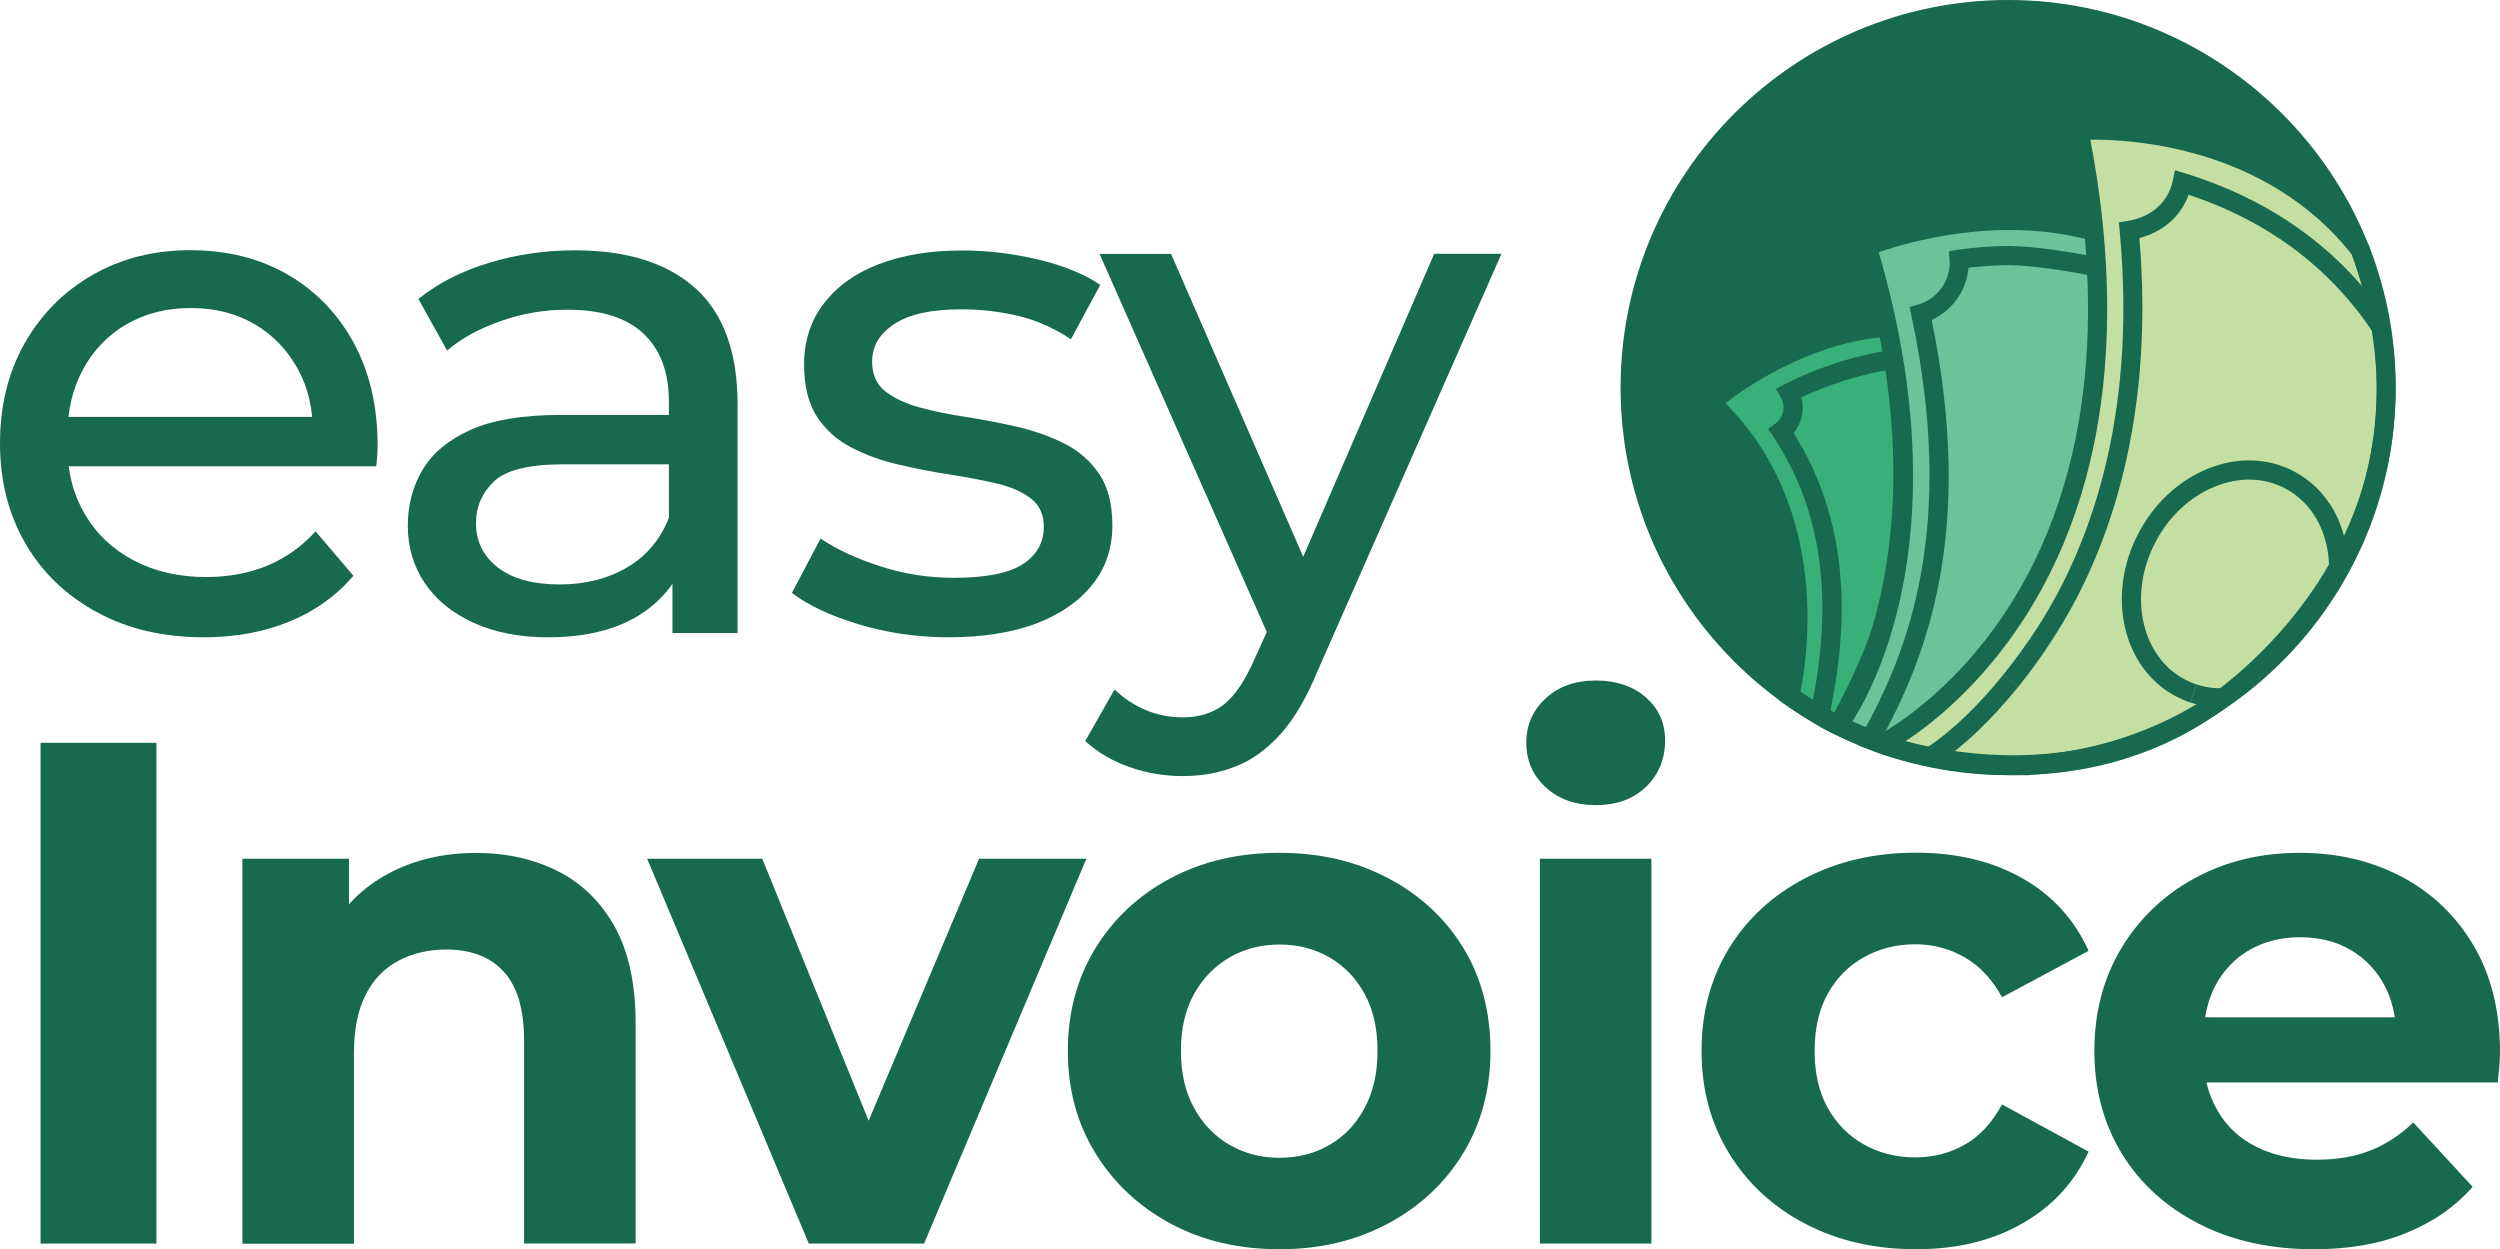 <?xml version="1.0" encoding="utf-8"?>
<!-- Generator: Adobe Illustrator 24.3.0, SVG Export Plug-In . SVG Version: 6.00 Build 0)  -->
<svg version="1.1" id="Layer_1" xmlns="http://www.w3.org/2000/svg" xmlns:xlink="http://www.w3.org/1999/xlink" x="0px" y="0px"
	 viewBox="0 0 195.44 97.66" style="enable-background:new 0 0 195.44 97.66;" xml:space="preserve">
<style type="text/css">
	.st0{enable-background:new    ;}
	.st1{fill:#17694F;}
	.st2{fill:#39AF79;}
	.st3{fill:#6AC39B;}
	.st4{fill:#C3DFA1;}
</style>
<g>
	<g>
		<g class="st0">
			<path class="st1" d="M15.94,49.82c-3.17,0-5.96-0.65-8.36-1.96c-2.4-1.3-4.27-3.09-5.59-5.37S0,37.61,0,34.66
				c0-2.94,0.64-5.55,1.93-7.83c1.29-2.27,3.06-4.05,5.31-5.34s4.8-1.93,7.63-1.93c2.87,0,5.41,0.63,7.61,1.9s3.92,3.05,5.17,5.34
				s1.87,4.97,1.87,8.03c0,0.22-0.01,0.49-0.03,0.78c-0.02,0.3-0.05,0.58-0.08,0.84H4.2v-3.86h22.43l-2.18,1.34
				c0.04-1.9-0.35-3.6-1.17-5.09s-1.95-2.66-3.38-3.5c-1.44-0.84-3.1-1.26-5.01-1.26c-1.86,0-3.52,0.42-4.98,1.26
				s-2.59,2.01-3.41,3.52s-1.23,3.24-1.23,5.17v0.9c0,1.98,0.46,3.74,1.37,5.28c0.91,1.55,2.19,2.75,3.83,3.61s3.52,1.29,5.65,1.29
				c1.75,0,3.35-0.3,4.78-0.89c1.43-0.6,2.69-1.49,3.77-2.68l2.96,3.47c-1.34,1.57-3.01,2.76-5,3.58
				C20.63,49.41,18.4,49.82,15.94,49.82z"/>
			<path class="st1" d="M42.84,49.82c-2.2,0-4.13-0.37-5.79-1.12c-1.66-0.75-2.94-1.78-3.83-3.1s-1.34-2.82-1.34-4.5
				c0-1.6,0.38-3.06,1.15-4.36c0.76-1.3,2.01-2.35,3.75-3.13c1.73-0.78,4.07-1.17,7.02-1.17h9.4v3.86h-9.17
				c-2.68,0-4.49,0.45-5.42,1.34c-0.93,0.9-1.4,1.98-1.4,3.24c0,1.45,0.58,2.62,1.73,3.5c1.16,0.88,2.76,1.31,4.81,1.31
				c2.01,0,3.78-0.45,5.29-1.34s2.6-2.2,3.27-3.91l1.06,3.69c-0.71,1.75-1.96,3.14-3.75,4.17C47.82,49.31,45.56,49.82,42.84,49.82z
				 M52.57,49.49v-6.26l-0.28-1.17V31.37c0-2.27-0.66-4.04-1.99-5.29c-1.32-1.25-3.31-1.87-5.96-1.87c-1.75,0-3.47,0.29-5.14,0.87
				c-1.68,0.58-3.1,1.35-4.25,2.32l-2.24-4.03c1.53-1.23,3.36-2.17,5.51-2.82c2.14-0.65,4.39-0.98,6.74-0.98
				c4.06,0,7.2,0.99,9.4,2.96c2.2,1.98,3.3,5,3.3,9.06v17.9H52.57z"/>
			<path class="st1" d="M74.16,49.82c-2.46,0-4.8-0.34-7.02-1.01c-2.22-0.67-3.96-1.49-5.23-2.46l2.24-4.25
				c1.27,0.86,2.83,1.58,4.7,2.18c1.86,0.6,3.77,0.89,5.7,0.89c2.5,0,4.3-0.35,5.4-1.06s1.65-1.7,1.65-2.96
				c0-0.93-0.34-1.66-1.01-2.18c-0.67-0.52-1.56-0.91-2.66-1.17c-1.1-0.26-2.32-0.49-3.66-0.7c-1.34-0.2-2.68-0.47-4.03-0.78
				s-2.57-0.76-3.69-1.34s-2.01-1.38-2.68-2.4c-0.67-1.03-1.01-2.4-1.01-4.11c0-1.79,0.5-3.36,1.51-4.7s2.43-2.38,4.28-3.1
				s4.04-1.09,6.57-1.09c1.94,0,3.9,0.23,5.9,0.7c1.99,0.47,3.63,1.13,4.89,1.99l-2.29,4.25c-1.34-0.89-2.74-1.51-4.19-1.84
				c-1.45-0.34-2.91-0.5-4.36-0.5c-2.35,0-4.1,0.38-5.26,1.15c-1.16,0.76-1.73,1.74-1.73,2.94c0,1.01,0.34,1.78,1.03,2.32
				s1.58,0.96,2.68,1.26s2.32,0.55,3.66,0.75c1.34,0.21,2.68,0.47,4.03,0.78c1.34,0.32,2.56,0.75,3.66,1.31
				c1.1,0.56,1.99,1.34,2.68,2.35s1.04,2.35,1.04,4.03c0,1.79-0.52,3.34-1.57,4.64c-1.04,1.31-2.52,2.32-4.42,3.05
				C79.08,49.46,76.81,49.82,74.16,49.82z"/>
			<path class="st1" d="M92.45,60.67c-1.42,0-2.8-0.23-4.14-0.7c-1.34-0.47-2.5-1.15-3.47-2.04l2.29-4.03
				c0.75,0.71,1.57,1.25,2.46,1.62s1.85,0.56,2.85,0.56c1.3,0,2.38-0.33,3.24-1.01c0.86-0.67,1.66-1.87,2.41-3.58l1.84-4.08
				l0.56-0.67l11.63-26.9h5.26l-14.37,32.6c-0.86,2.09-1.82,3.73-2.88,4.92c-1.06,1.19-2.23,2.04-3.5,2.54
				C95.37,60.42,93.98,60.67,92.45,60.67z M99.49,50.44L85.96,19.85h5.59l11.52,26.4L99.49,50.44z"/>
		</g>
	</g>
	<g>
		<circle class="st1" cx="156.99" cy="30.29" r="29.55"/>
	</g>
	<g>
		<path class="st2" d="M143.7,56.7c10.35-18.52,3.83-31.13,3.83-31.13c-7.77,0.56-13.79,5.91-13.79,5.91
			c9.85,9.06,6.16,22.93,6.16,22.93S142.62,56.3,143.7,56.7z"/>
		<path class="st1" d="M144.04,57.62l-0.6-0.22c-1.13-0.42-3.68-2.18-3.97-2.38l-0.43-0.3l0.13-0.51
			c0.04-0.13,3.45-13.55-5.94-22.19l-0.61-0.56l0.62-0.55c0.25-0.23,6.31-5.53,14.24-6.1l0.49-0.04l0.23,0.44
			c0.27,0.53,6.58,13.18-3.85,31.84L144.04,57.62z M140.75,54.08c0.71,0.48,1.85,1.22,2.64,1.64c8.53-15.73,4.67-27.02,3.69-29.36
			c-5.77,0.58-10.53,3.88-12.2,5.16C143.13,39.76,141.28,51.48,140.75,54.08z"/>
	</g>
	<g>
		<path class="st3" d="M164.05,18.18c-9.09-2.66-18.1,1.08-18.1,1.08c7.49,24.83-2.26,37.44-2.26,37.44s5.81,3.15,14.47,3.15
			C158.17,59.85,171.12,29.31,164.05,18.18z"/>
		<path class="st1" d="M158.67,60.6h-0.5c-8.76,0-14.59-3.11-14.83-3.24l-0.77-0.42l0.54-0.7c0.09-0.12,9.41-12.65,2.13-36.76
			l-0.2-0.65l0.63-0.26c0.38-0.16,9.35-3.81,18.59-1.11l0.27,0.08l0.15,0.24c7.19,11.34-5.29,41.1-5.82,42.36L158.67,60.6z
			 M144.81,56.4c1.77,0.79,6.51,2.61,12.86,2.7c1.55-3.81,11.89-30.15,5.89-40.28c-7.28-2.02-14.55,0.15-16.69,0.9
			C153.12,41.12,146.77,53.33,144.81,56.4z"/>
	</g>
	<g>
		<path class="st4" d="M184.51,19.5c-8.21-10.49-22.01-9.31-22.01-9.31c7.49,36.65-15.38,47.96-15.38,47.96s13.8,5.23,25.7-2.91
			C172.83,55.25,192.85,42.51,184.51,19.5z"/>
		<path class="st1" d="M157.44,60.6c-5.89,0-10.25-1.61-10.58-1.73l-1.61-0.61l1.54-0.76c0.06-0.03,5.64-2.87,10.25-10.05
			c7.71-12.03,6.83-26.81,4.73-37.09l-0.17-0.83l0.84-0.07c0.58-0.05,14.29-1.09,22.66,9.59l0.07,0.09l0.04,0.11
			c4.41,12.18,0.92,21.49-2.79,27.16c-4,6.12-8.98,9.33-9.19,9.47C167.87,59.56,162.16,60.6,157.44,60.6z M148.97,57.94
			c3.89,1.04,14.31,2.94,23.44-3.31c0.07-0.04,4.97-3.21,8.79-9.08c5.07-7.79,5.96-16.43,2.65-25.67c-6.72-8.48-17.38-9-20.44-8.96
			c2.03,10.54,2.66,25.29-5.16,37.42C154.86,53.59,151.03,56.58,148.97,57.94z"/>
	</g>
	<g>
		<path class="st1" d="M156.99,60.6c-16.71,0-30.3-13.59-30.3-30.3S140.28,0,156.99,0s30.3,13.59,30.3,30.3S173.7,60.6,156.99,60.6z
			 M156.99,1.49c-15.88,0-28.8,12.92-28.8,28.81s12.92,28.81,28.8,28.81S185.8,46.19,185.8,30.3S172.87,1.49,156.99,1.49z"/>
	</g>
	<g>
		<g>
			<path class="st1" d="M151.5,59.68l-0.83-1.25c1.91-1.28,3.97-3.24,5.94-5.68l1.17,0.94C155.67,56.29,153.56,58.31,151.5,59.68z"
				/>
		</g>
		<g>
			<path class="st1" d="M157.77,53.7l-1.17-0.94c0.95-1.18,1.89-2.47,2.71-3.75c3.7-5.74,7.82-15.76,6.4-30.93l-0.07-0.7l0.69-0.11
				c1.86-0.29,3.18-1.47,3.53-3.15l0.17-0.81l0.79,0.24c6.86,2.12,12.22,6.02,15.94,11.6l-1.25,0.83
				c-3.39-5.09-8.24-8.7-14.41-10.76c-0.61,1.68-1.99,2.9-3.85,3.39c1.27,15.23-2.92,25.37-6.7,31.22
				C159.73,51.14,158.76,52.48,157.77,53.7z"/>
		</g>
	</g>
	<g>
		<path class="st1" d="M173.63,55.3c-0.82,0-1.63-0.13-2.39-0.38l0.47-1.42c0.68,0.23,1.41,0.33,2.15,0.3l0.05,1.5
			C173.82,55.3,173.73,55.3,173.63,55.3z"/>
	</g>
	<g>
		<path class="st1" d="M171.24,54.92c-0.37-0.12-0.74-0.28-1.09-0.46c-2.04-1.06-3.47-2.99-4.03-5.42
			c-0.54-2.39-0.18-4.99,1.04-7.32c1.21-2.33,3.13-4.13,5.4-5.06c2.31-0.95,4.71-0.88,6.75,0.18c2.63,1.37,4.22,4.16,4.27,7.48
			l-1.5,0.02c-0.04-2.76-1.33-5.06-3.46-6.17c-1.65-0.86-3.6-0.9-5.49-0.12c-1.94,0.79-3.59,2.34-4.64,4.36s-1.37,4.26-0.91,6.3
			c0.46,2,1.61,3.57,3.26,4.43c0.28,0.15,0.57,0.27,0.87,0.37L171.24,54.92z"/>
	</g>
	<g>
		<path class="st1" d="M146.91,58.07l-1.31-0.73c3.63-6.53,7.34-16.14,3.83-32.66L149.28,24l0.67-0.19
			c1.46-0.42,2.47-1.77,2.47-3.28c0-0.05,0-0.09-0.01-0.14l-0.05-0.76l0.68-0.1c1.38-0.2,2.74-0.3,4.02-0.3
			c1.89,0,5.36,0.54,7.01,0.92l-0.34,1.46c-1.55-0.36-4.92-0.88-6.67-0.88c-1.02,0-2.08,0.07-3.17,0.2
			c-0.15,1.78-1.27,3.35-2.88,4.08C154.42,41.63,150.62,51.4,146.91,58.07z"/>
	</g>
	<g>
		<path class="st1" d="M143.02,55.91l-1.47-0.31c1.85-8.69,0.9-15.72-2.93-21.48l-0.39-0.59l0.57-0.42c0.4-0.3,0.63-0.75,0.63-1.25
			c0-0.28-0.07-0.54-0.21-0.78l-0.39-0.68l0.69-0.36c1.86-0.98,5.18-2.26,8.4-2.67l0.19,1.49c-2.7,0.34-5.47,1.34-7.29,2.21
			c0.07,0.26,0.11,0.53,0.11,0.8c0,0.72-0.26,1.42-0.72,1.97C143.99,39.83,144.91,47.07,143.02,55.91z"/>
	</g>
	<g class="st0">
		<path class="st1" d="M3.17,97.22V58.07h9.06v39.15C12.23,97.22,3.17,97.22,3.17,97.22z"/>
		<path class="st1" d="M37.22,66.68c2.39,0,4.52,0.48,6.4,1.43c1.88,0.95,3.36,2.4,4.45,4.36c1.08,1.96,1.62,4.47,1.62,7.52v17.22
			h-8.72V81.33c0-2.42-0.53-4.21-1.59-5.37c-1.06-1.16-2.56-1.73-4.5-1.73c-1.38,0-2.62,0.29-3.72,0.87
			c-1.1,0.58-1.96,1.46-2.57,2.66c-0.61,1.19-0.92,2.72-0.92,4.59v14.88h-8.72v-30.1h8.33v8.33l-1.57-2.52
			c1.08-2.01,2.63-3.56,4.64-4.64C32.36,67.22,34.65,66.68,37.22,66.68z"/>
		<path class="st1" d="M63.23,97.22L50.59,67.13h9L70.1,93.02h-4.47l10.91-25.89h8.39L72.24,97.22H63.23z"/>
		<path class="st1" d="M100.03,97.66c-3.21,0-6.05-0.67-8.53-2.01c-2.48-1.34-4.44-3.18-5.87-5.51c-1.44-2.33-2.15-4.99-2.15-7.97
			c0-3.02,0.72-5.69,2.15-8.03c1.43-2.33,3.39-4.16,5.87-5.48s5.32-1.99,8.53-1.99c3.17,0,6,0.66,8.5,1.99
			c2.5,1.32,4.46,3.14,5.87,5.45s2.12,5,2.12,8.05c0,2.98-0.71,5.64-2.12,7.97s-3.37,4.17-5.87,5.51
			C106.03,96.99,103.2,97.66,100.03,97.66z M100.03,90.51c1.45,0,2.76-0.34,3.91-1.01c1.16-0.67,2.07-1.63,2.74-2.88
			s1.01-2.73,1.01-4.45c0-1.75-0.33-3.24-1.01-4.47c-0.67-1.23-1.59-2.18-2.74-2.85c-1.16-0.67-2.46-1.01-3.91-1.01
			s-2.76,0.34-3.91,1.01c-1.16,0.67-2.08,1.62-2.77,2.85c-0.69,1.23-1.03,2.72-1.03,4.47c0,1.72,0.34,3.2,1.03,4.45
			s1.61,2.21,2.77,2.88C97.27,90.17,98.57,90.51,100.03,90.51z"/>
		<path class="st1" d="M124.75,62.94c-1.6,0-2.91-0.46-3.92-1.4c-1.01-0.93-1.51-2.09-1.51-3.47c0-1.38,0.5-2.54,1.51-3.47
			s2.31-1.4,3.92-1.4c1.6,0,2.91,0.44,3.91,1.31c1.01,0.88,1.51,2,1.51,3.38c0,1.45-0.5,2.66-1.48,3.61
			C127.7,62.46,126.39,62.94,124.75,62.94z M120.38,97.22V67.13h8.72v30.09H120.38z"/>
		<path class="st1" d="M149.8,97.66c-3.24,0-6.13-0.66-8.67-1.99c-2.54-1.32-4.52-3.16-5.96-5.51s-2.15-5.01-2.15-8
			c0-3.02,0.72-5.69,2.15-8.03c1.43-2.33,3.42-4.16,5.96-5.48c2.54-1.32,5.42-1.99,8.67-1.99c3.17,0,5.93,0.66,8.28,1.99
			c2.35,1.32,4.08,3.22,5.2,5.68l-6.77,3.63c-0.78-1.42-1.76-2.46-2.94-3.13c-1.17-0.67-2.45-1.01-3.83-1.01
			c-1.49,0-2.83,0.34-4.03,1.01s-2.13,1.62-2.82,2.85c-0.69,1.23-1.03,2.72-1.03,4.47s0.34,3.24,1.03,4.47s1.63,2.18,2.82,2.85
			s2.54,1.01,4.03,1.01c1.38,0,2.66-0.33,3.83-0.98s2.15-1.71,2.94-3.16l6.77,3.69c-1.12,2.42-2.85,4.3-5.2,5.62
			C155.73,97,152.97,97.66,149.8,97.66z"/>
		<path class="st1" d="M180.89,97.66c-3.43,0-6.44-0.67-9.03-2.01c-2.59-1.34-4.6-3.18-6.01-5.51s-2.12-4.99-2.12-7.97
			c0-3.02,0.7-5.69,2.1-8.03c1.4-2.33,3.31-4.16,5.73-5.48s5.16-1.99,8.22-1.99c2.94,0,5.6,0.62,7.97,1.87s4.24,3.04,5.62,5.37
			c1.38,2.33,2.07,5.12,2.07,8.36c0,0.33-0.02,0.72-0.06,1.15s-0.08,0.83-0.11,1.2h-24.44v-5.09h19.85l-3.36,1.51
			c0-1.57-0.32-2.93-0.95-4.08c-0.63-1.15-1.51-2.06-2.63-2.71c-1.12-0.65-2.42-0.98-3.92-0.98s-2.81,0.33-3.94,0.98
			c-1.14,0.65-2.02,1.57-2.66,2.74c-0.63,1.17-0.95,2.56-0.95,4.17v1.34c0,1.64,0.36,3.08,1.09,4.33s1.75,2.2,3.08,2.85
			s2.88,0.98,4.67,0.98c1.6,0,3.01-0.24,4.22-0.73c1.21-0.48,2.32-1.21,3.33-2.18l4.64,5.03c-1.38,1.57-3.11,2.77-5.2,3.61
			C186.02,97.25,183.62,97.66,180.89,97.66z"/>
	</g>
</g>
</svg>
